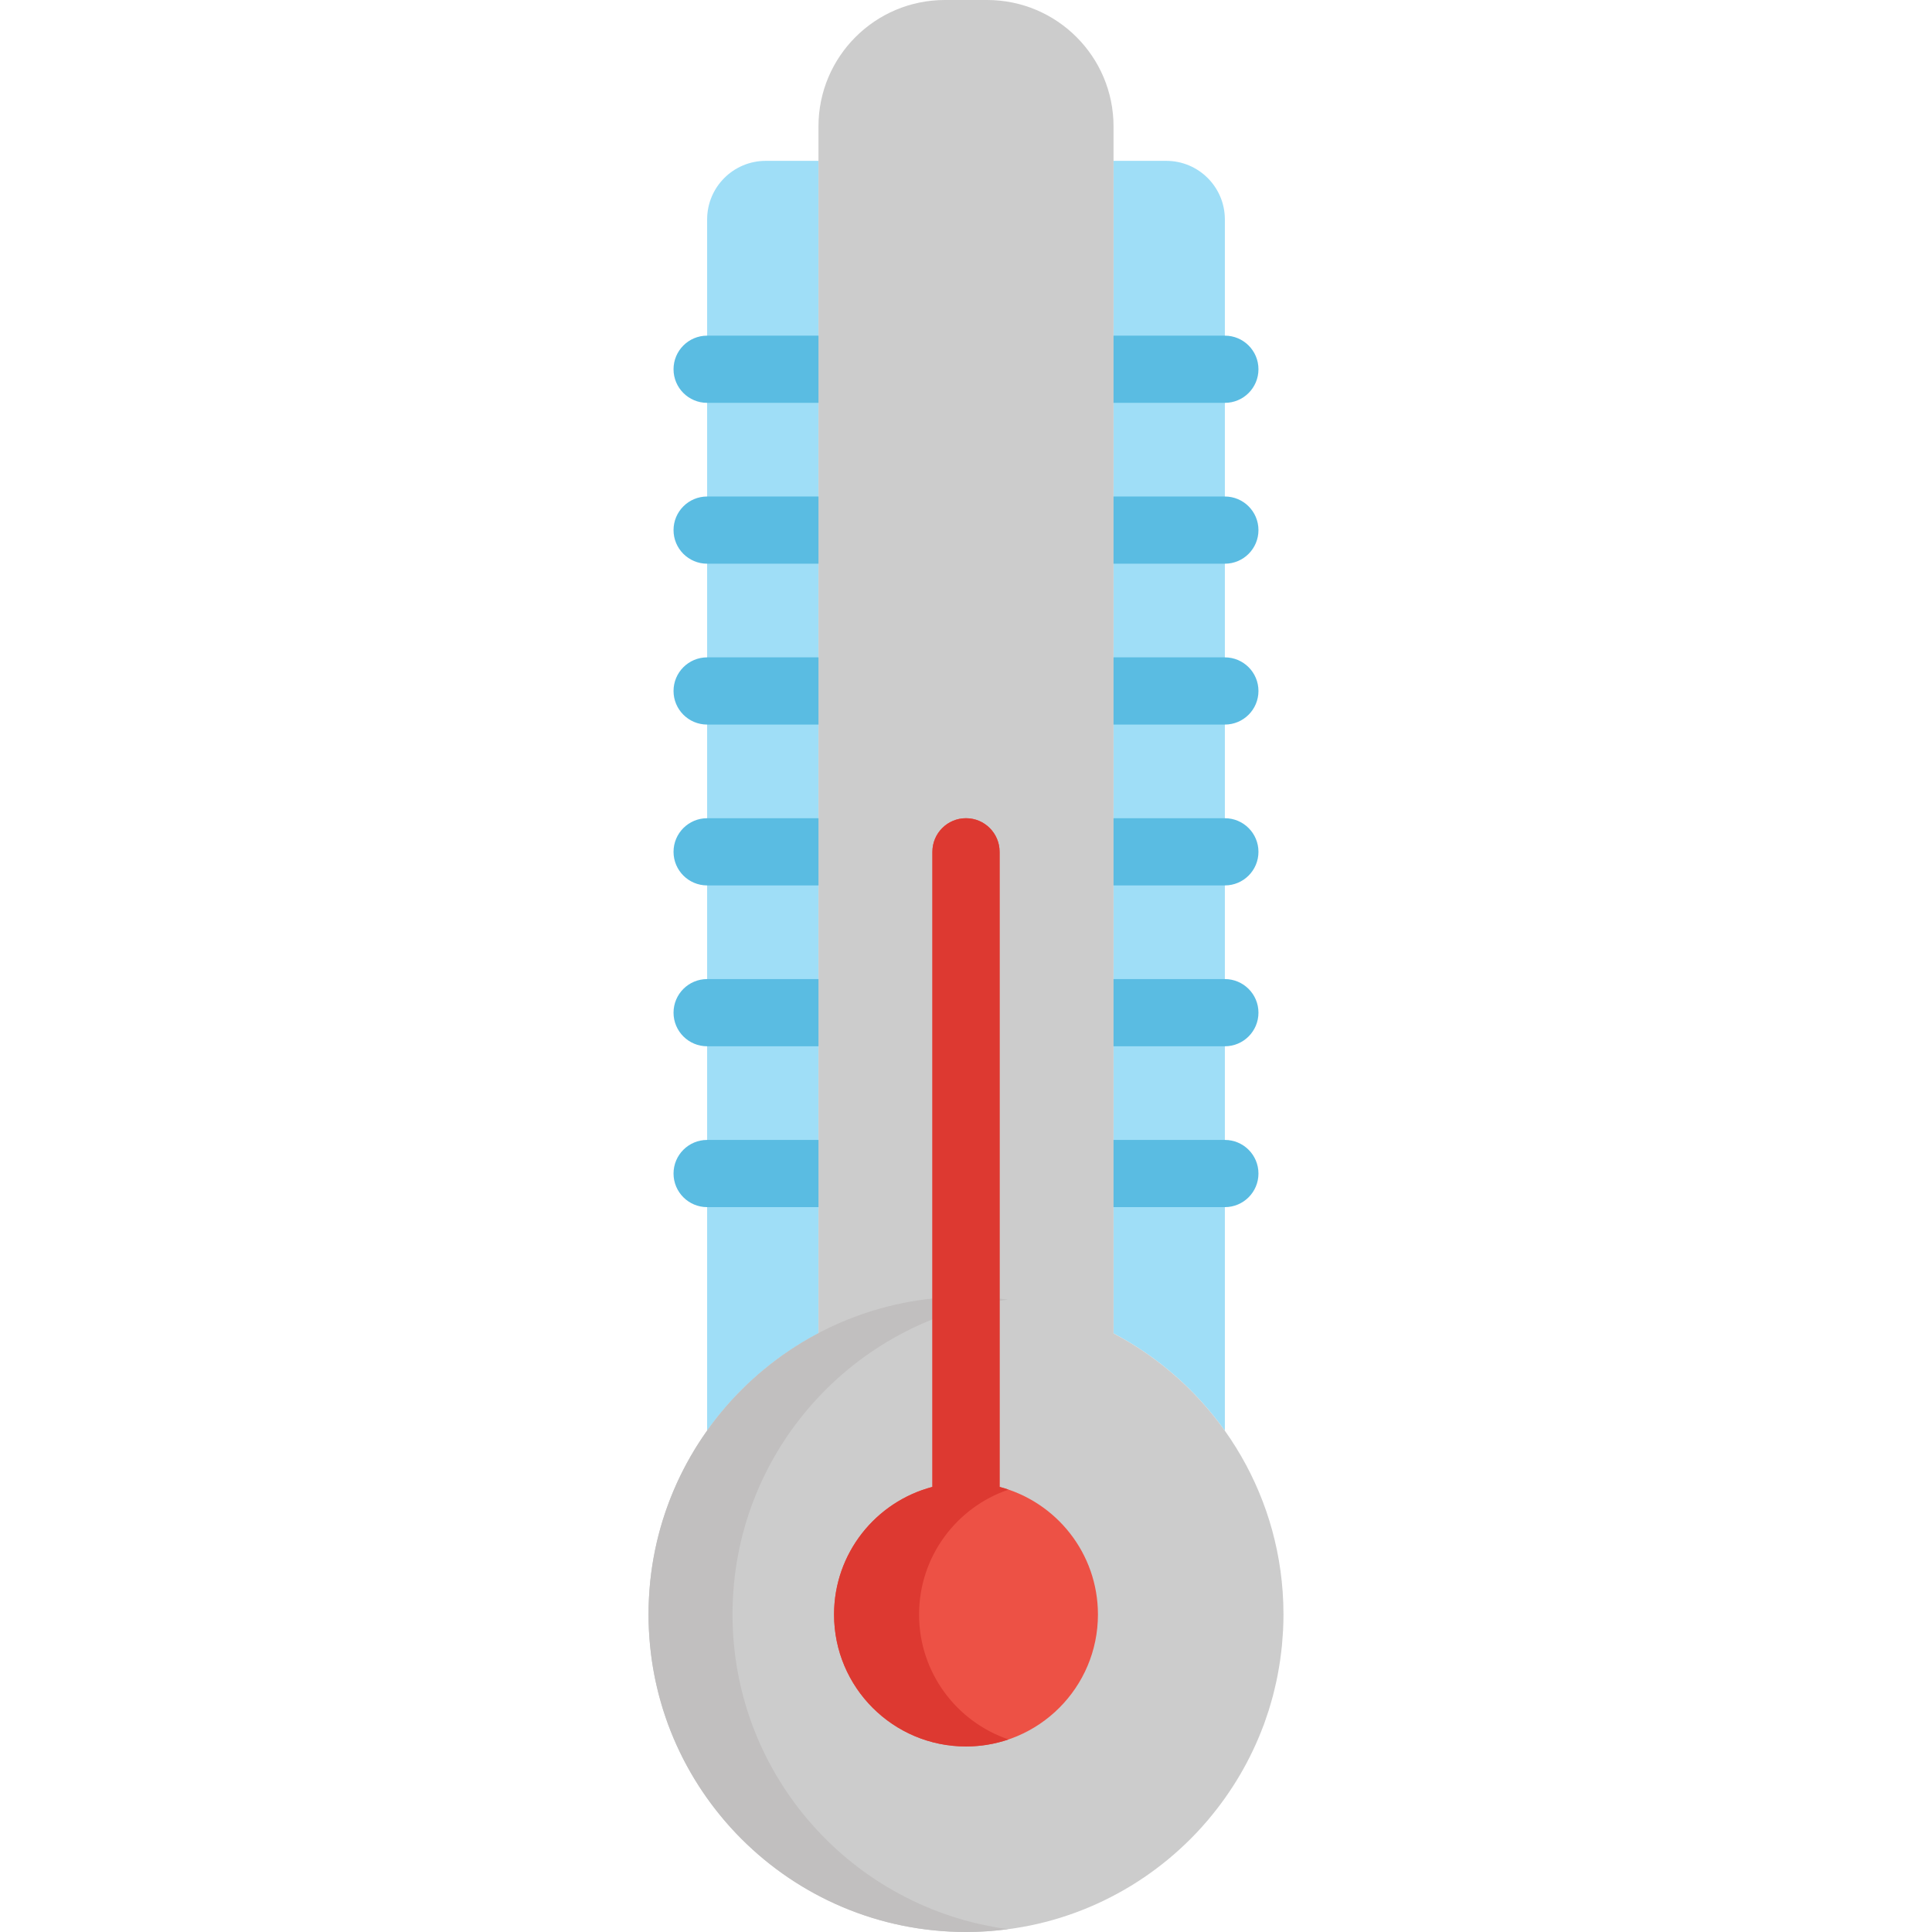 <?xml version="1.0" encoding="iso-8859-1"?>
<!-- Generator: Adobe Illustrator 19.0.0, SVG Export Plug-In . SVG Version: 6.00 Build 0)  -->
<svg xmlns="http://www.w3.org/2000/svg" xmlns:xlink="http://www.w3.org/1999/xlink" version="1.1" id="Layer_1" x="0px" y="0px" viewBox="0 0 512 512" style="enable-background:new 0 0 512 512;" xml:space="preserve">
<g>
	<path style="fill:#9FDEF7;" d="M295.095,353.368c11.75,6.18,21.859,15.053,29.507,25.8V58.161c0-8.579-6.953-15.533-15.533-15.533   h-13.974L295.095,353.368L295.095,353.368z"/>
	<path style="fill:#9FDEF7;" d="M216.902,353.368V42.628H202.93c-8.579,0-15.533,6.953-15.533,15.533v321.007   C195.044,368.422,205.155,359.548,216.902,353.368z"/>
</g>
<g>
	<path style="fill:#5ABCE2;" d="M216.902,106.759h-29.505c-4.917,0-8.904-3.987-8.904-8.904c0-4.917,3.987-8.904,8.904-8.904h29.505   c4.917,0,8.904,3.987,8.904,8.904C225.807,102.772,221.82,106.759,216.902,106.759z"/>
	<path style="fill:#5ABCE2;" d="M216.902,149.387h-29.505c-4.917,0-8.904-3.987-8.904-8.904s3.987-8.904,8.904-8.904h29.505   c4.917,0,8.904,3.987,8.904,8.904S221.82,149.387,216.902,149.387z"/>
	<path style="fill:#5ABCE2;" d="M216.902,192.017h-29.505c-4.917,0-8.904-3.987-8.904-8.904c0-4.917,3.987-8.904,8.904-8.904h29.505   c4.917,0,8.904,3.987,8.904,8.904C225.807,188.03,221.82,192.017,216.902,192.017z"/>
	<path style="fill:#5ABCE2;" d="M216.902,234.645h-29.505c-4.917,0-8.904-3.987-8.904-8.904s3.987-8.904,8.904-8.904h29.505   c4.917,0,8.904,3.987,8.904,8.904C225.807,230.657,221.82,234.645,216.902,234.645z"/>
	<path style="fill:#5ABCE2;" d="M216.902,277.274h-29.505c-4.917,0-8.904-3.987-8.904-8.904c0-4.917,3.987-8.904,8.904-8.904h29.505   c4.917,0,8.904,3.987,8.904,8.904C225.807,273.287,221.82,277.274,216.902,277.274z"/>
	<path style="fill:#5ABCE2;" d="M216.902,319.902h-29.505c-4.917,0-8.904-3.987-8.904-8.904s3.987-8.904,8.904-8.904h29.505   c4.917,0,8.904,3.987,8.904,8.904S221.82,319.902,216.902,319.902z"/>
	<path style="fill:#5ABCE2;" d="M324.6,106.759h-29.507c-4.917,0-8.904-3.987-8.904-8.904c0-4.917,3.987-8.904,8.904-8.904H324.6   c4.917,0,8.904,3.987,8.904,8.904C333.505,102.772,329.518,106.759,324.6,106.759z"/>
	<path style="fill:#5ABCE2;" d="M324.6,149.387h-29.507c-4.917,0-8.904-3.987-8.904-8.904s3.987-8.904,8.904-8.904H324.6   c4.917,0,8.904,3.987,8.904,8.904S329.518,149.387,324.6,149.387z"/>
	<path style="fill:#5ABCE2;" d="M324.6,192.017h-29.507c-4.917,0-8.904-3.987-8.904-8.904c0-4.917,3.987-8.904,8.904-8.904H324.6   c4.917,0,8.904,3.987,8.904,8.904C333.505,188.03,329.518,192.017,324.6,192.017z"/>
	<path style="fill:#5ABCE2;" d="M324.6,234.645h-29.507c-4.917,0-8.904-3.987-8.904-8.904s3.987-8.904,8.904-8.904H324.6   c4.917,0,8.904,3.987,8.904,8.904C333.505,230.657,329.518,234.645,324.6,234.645z"/>
	<path style="fill:#5ABCE2;" d="M324.6,277.274h-29.507c-4.917,0-8.904-3.987-8.904-8.904c0-4.917,3.987-8.904,8.904-8.904H324.6   c4.917,0,8.904,3.987,8.904,8.904C333.505,273.287,329.518,277.274,324.6,277.274z"/>
	<path style="fill:#5ABCE2;" d="M324.6,319.902h-29.507c-4.917,0-8.904-3.987-8.904-8.904s3.987-8.904,8.904-8.904H324.6   c4.917,0,8.904,3.987,8.904,8.904S329.518,319.902,324.6,319.902z"/>
</g>
<path style="fill:#CCCCCC;" d="M334.88,457.194c0.026-0.069,0.047-0.138,0.072-0.207c0.149-0.404,0.282-0.815,0.424-1.222  c0.289-0.824,0.577-1.647,0.84-2.482c0.156-0.489,0.295-0.984,0.442-1.477c0.227-0.766,0.45-1.534,0.656-2.308  c0.139-0.525,0.268-1.054,0.397-1.583c0.185-0.76,0.363-1.52,0.529-2.288c0.115-0.541,0.226-1.084,0.333-1.628  c0.15-0.772,0.287-1.55,0.415-2.331c0.09-0.542,0.179-1.084,0.258-1.629c0.117-0.811,0.216-1.627,0.311-2.444  c0.06-0.522,0.126-1.042,0.176-1.565c0.087-0.902,0.149-1.809,0.207-2.717c0.028-0.447,0.07-0.893,0.091-1.341  c0.066-1.361,0.103-2.728,0.103-4.105c0-2.021-0.07-4.027-0.211-6.013c-2.105-29.791-19.726-55.285-44.824-68.483V33.51  C295.096,15.005,280.092,0,261.584,0h-0.001h-11.168h-0.001c-18.508,0-33.512,15.005-33.512,33.51v319.858  c-25.098,13.198-42.721,38.694-44.824,68.483c-0.14,1.986-0.213,3.991-0.213,6.013c0,1.376,0.039,2.744,0.105,4.105  c0.022,0.449,0.061,0.894,0.09,1.341c0.058,0.908,0.119,1.816,0.207,2.717c0.051,0.524,0.117,1.044,0.176,1.565  c0.095,0.817,0.194,1.634,0.311,2.444c0.079,0.545,0.168,1.087,0.257,1.629c0.129,0.78,0.266,1.558,0.416,2.331  c0.106,0.544,0.216,1.087,0.334,1.628c0.164,0.767,0.342,1.528,0.528,2.288c0.129,0.529,0.257,1.057,0.397,1.583  c0.206,0.775,0.429,1.543,0.656,2.308c0.146,0.493,0.286,0.988,0.441,1.477c0.264,0.835,0.55,1.658,0.839,2.482  c0.144,0.406,0.276,0.817,0.425,1.222c0.024,0.069,0.047,0.138,0.071,0.207l0.029,0.051c3.394,9.104,8.321,17.456,14.463,24.754  l0.047,0.079c0.618,0.732,1.252,1.45,1.894,2.16c0.13,0.145,0.263,0.288,0.394,0.433c0.806,0.878,1.625,1.742,2.467,2.586  c0.098,0.098,0.198,0.194,0.296,0.292c1.779,1.768,3.635,3.455,5.564,5.058c0.107,0.088,0.211,0.179,0.318,0.267  c0.923,0.759,1.865,1.496,2.819,2.215c0.152,0.116,0.304,0.23,0.457,0.344c0.946,0.703,1.908,1.387,2.883,2.051  c0.159,0.108,0.318,0.213,0.477,0.321c0.996,0.667,2.005,1.317,3.03,1.941c0.117,0.071,0.236,0.14,0.353,0.21  c2.157,1.301,4.379,2.509,6.656,3.616c0.13,0.062,0.257,0.127,0.387,0.19c1.085,0.52,2.185,1.014,3.296,1.489  c0.181,0.078,0.363,0.157,0.545,0.233c1.097,0.46,2.205,0.897,3.324,1.311c0.19,0.07,0.381,0.138,0.571,0.207  c1.138,0.412,2.286,0.804,3.447,1.168c0.144,0.045,0.289,0.086,0.433,0.13c1.223,0.375,2.454,0.73,3.7,1.05  c0.001,0.001,0.002,0.001,0.002,0.001c1.245,0.321,2.502,0.605,3.767,0.869c0.154,0.031,0.305,0.067,0.46,0.098  c1.203,0.244,2.418,0.457,3.64,0.65c0.21,0.032,0.42,0.067,0.63,0.098c1.207,0.18,2.421,0.335,3.643,0.463  c0.214,0.023,0.429,0.042,0.643,0.063c1.243,0.121,2.494,0.219,3.754,0.286c0.161,0.009,0.322,0.013,0.483,0.021  c1.328,0.062,2.662,0.101,4.007,0.101h0.001l0,0h0.001H256c1.345,0,2.678-0.039,4.007-0.101c0.161-0.008,0.323-0.012,0.483-0.021  c1.26-0.067,2.511-0.164,3.755-0.286c0.213-0.021,0.428-0.04,0.641-0.063c1.224-0.128,2.438-0.283,3.645-0.463  c0.209-0.031,0.42-0.066,0.628-0.098c1.222-0.193,2.436-0.406,3.641-0.65c0.154-0.031,0.305-0.067,0.459-0.098  c1.266-0.264,2.522-0.549,3.764-0.869c0,0,0.003,0,0.004-0.001c1.246-0.319,2.478-0.674,3.699-1.05  c0.145-0.045,0.289-0.086,0.433-0.13c1.161-0.364,2.308-0.756,3.448-1.168c0.19-0.069,0.381-0.137,0.57-0.207  c1.12-0.414,2.227-0.85,3.324-1.31c0.183-0.077,0.365-0.156,0.548-0.234c1.111-0.475,2.208-0.969,3.294-1.489  c0.13-0.063,0.259-0.128,0.387-0.19c2.278-1.107,4.5-2.315,6.657-3.616c0.117-0.07,0.236-0.139,0.353-0.21  c1.025-0.624,2.032-1.276,3.03-1.941c0.159-0.108,0.318-0.213,0.477-0.321c0.976-0.664,1.937-1.348,2.883-2.051  c0.154-0.114,0.305-0.228,0.457-0.344c0.955-0.719,1.897-1.457,2.818-2.215c0.108-0.088,0.213-0.179,0.319-0.267  c1.929-1.603,3.785-3.29,5.564-5.058c0.099-0.098,0.199-0.194,0.297-0.292c0.84-0.844,1.661-1.707,2.465-2.586  c0.131-0.145,0.264-0.288,0.395-0.433c0.641-0.711,1.276-1.428,1.893-2.16l0.046-0.079c6.144-7.299,11.069-15.65,14.463-24.754  L334.88,457.194z"/>
<path style="fill:#C1BFBF;" d="M194.126,427.826c0-42.712,31.82-77.969,73.043-83.418c-3.643-0.482-7.354-0.756-11.13-0.756  c-46.488,0-84.174,37.685-84.174,84.174S209.551,512,256.039,512c3.777,0,7.487-0.274,11.13-0.756  C225.946,505.796,194.126,470.538,194.126,427.826z"/>
<path style="fill:#ED5145;" d="M264.902,394.045v-1.126c0-0.008,0.001-0.014,0.001-0.022V225.741c0-4.917-3.987-8.904-8.904-8.904  c-4.919,0-8.904,3.987-8.904,8.904v97.666c0,0.008-0.001,0.014-0.001,0.022v70.617c-14.998,3.939-26.062,17.586-26.062,33.82  c0,19.31,15.654,34.966,34.966,34.966s34.967-15.656,34.967-34.966C290.965,411.631,279.902,397.985,264.902,394.045z"/>
<path style="fill:#DD3931;" d="M243.564,427.865c0-15.369,9.918-28.412,23.701-33.102c-0.776-0.264-1.563-0.508-2.362-0.718v-1.126  c0-0.008,0.001-0.014,0.001-0.022V225.741c0-4.917-3.987-8.904-8.904-8.904c-4.919,0-8.904,3.987-8.904,8.904v97.666  c0,0.008-0.001,0.014-0.001,0.022v70.617c-14.998,3.939-26.062,17.586-26.062,33.82c0,19.31,15.654,34.966,34.966,34.966  c3.944,0,7.729-0.662,11.266-1.867C253.482,456.275,243.564,443.233,243.564,427.865z"/>
<g>
</g>
<g>
</g>
<g>
</g>
<g>
</g>
<g>
</g>
<g>
</g>
<g>
</g>
<g>
</g>
<g>
</g>
<g>
</g>
<g>
</g>
<g>
</g>
<g>
</g>
<g>
</g>
<g>
</g>
</svg>
